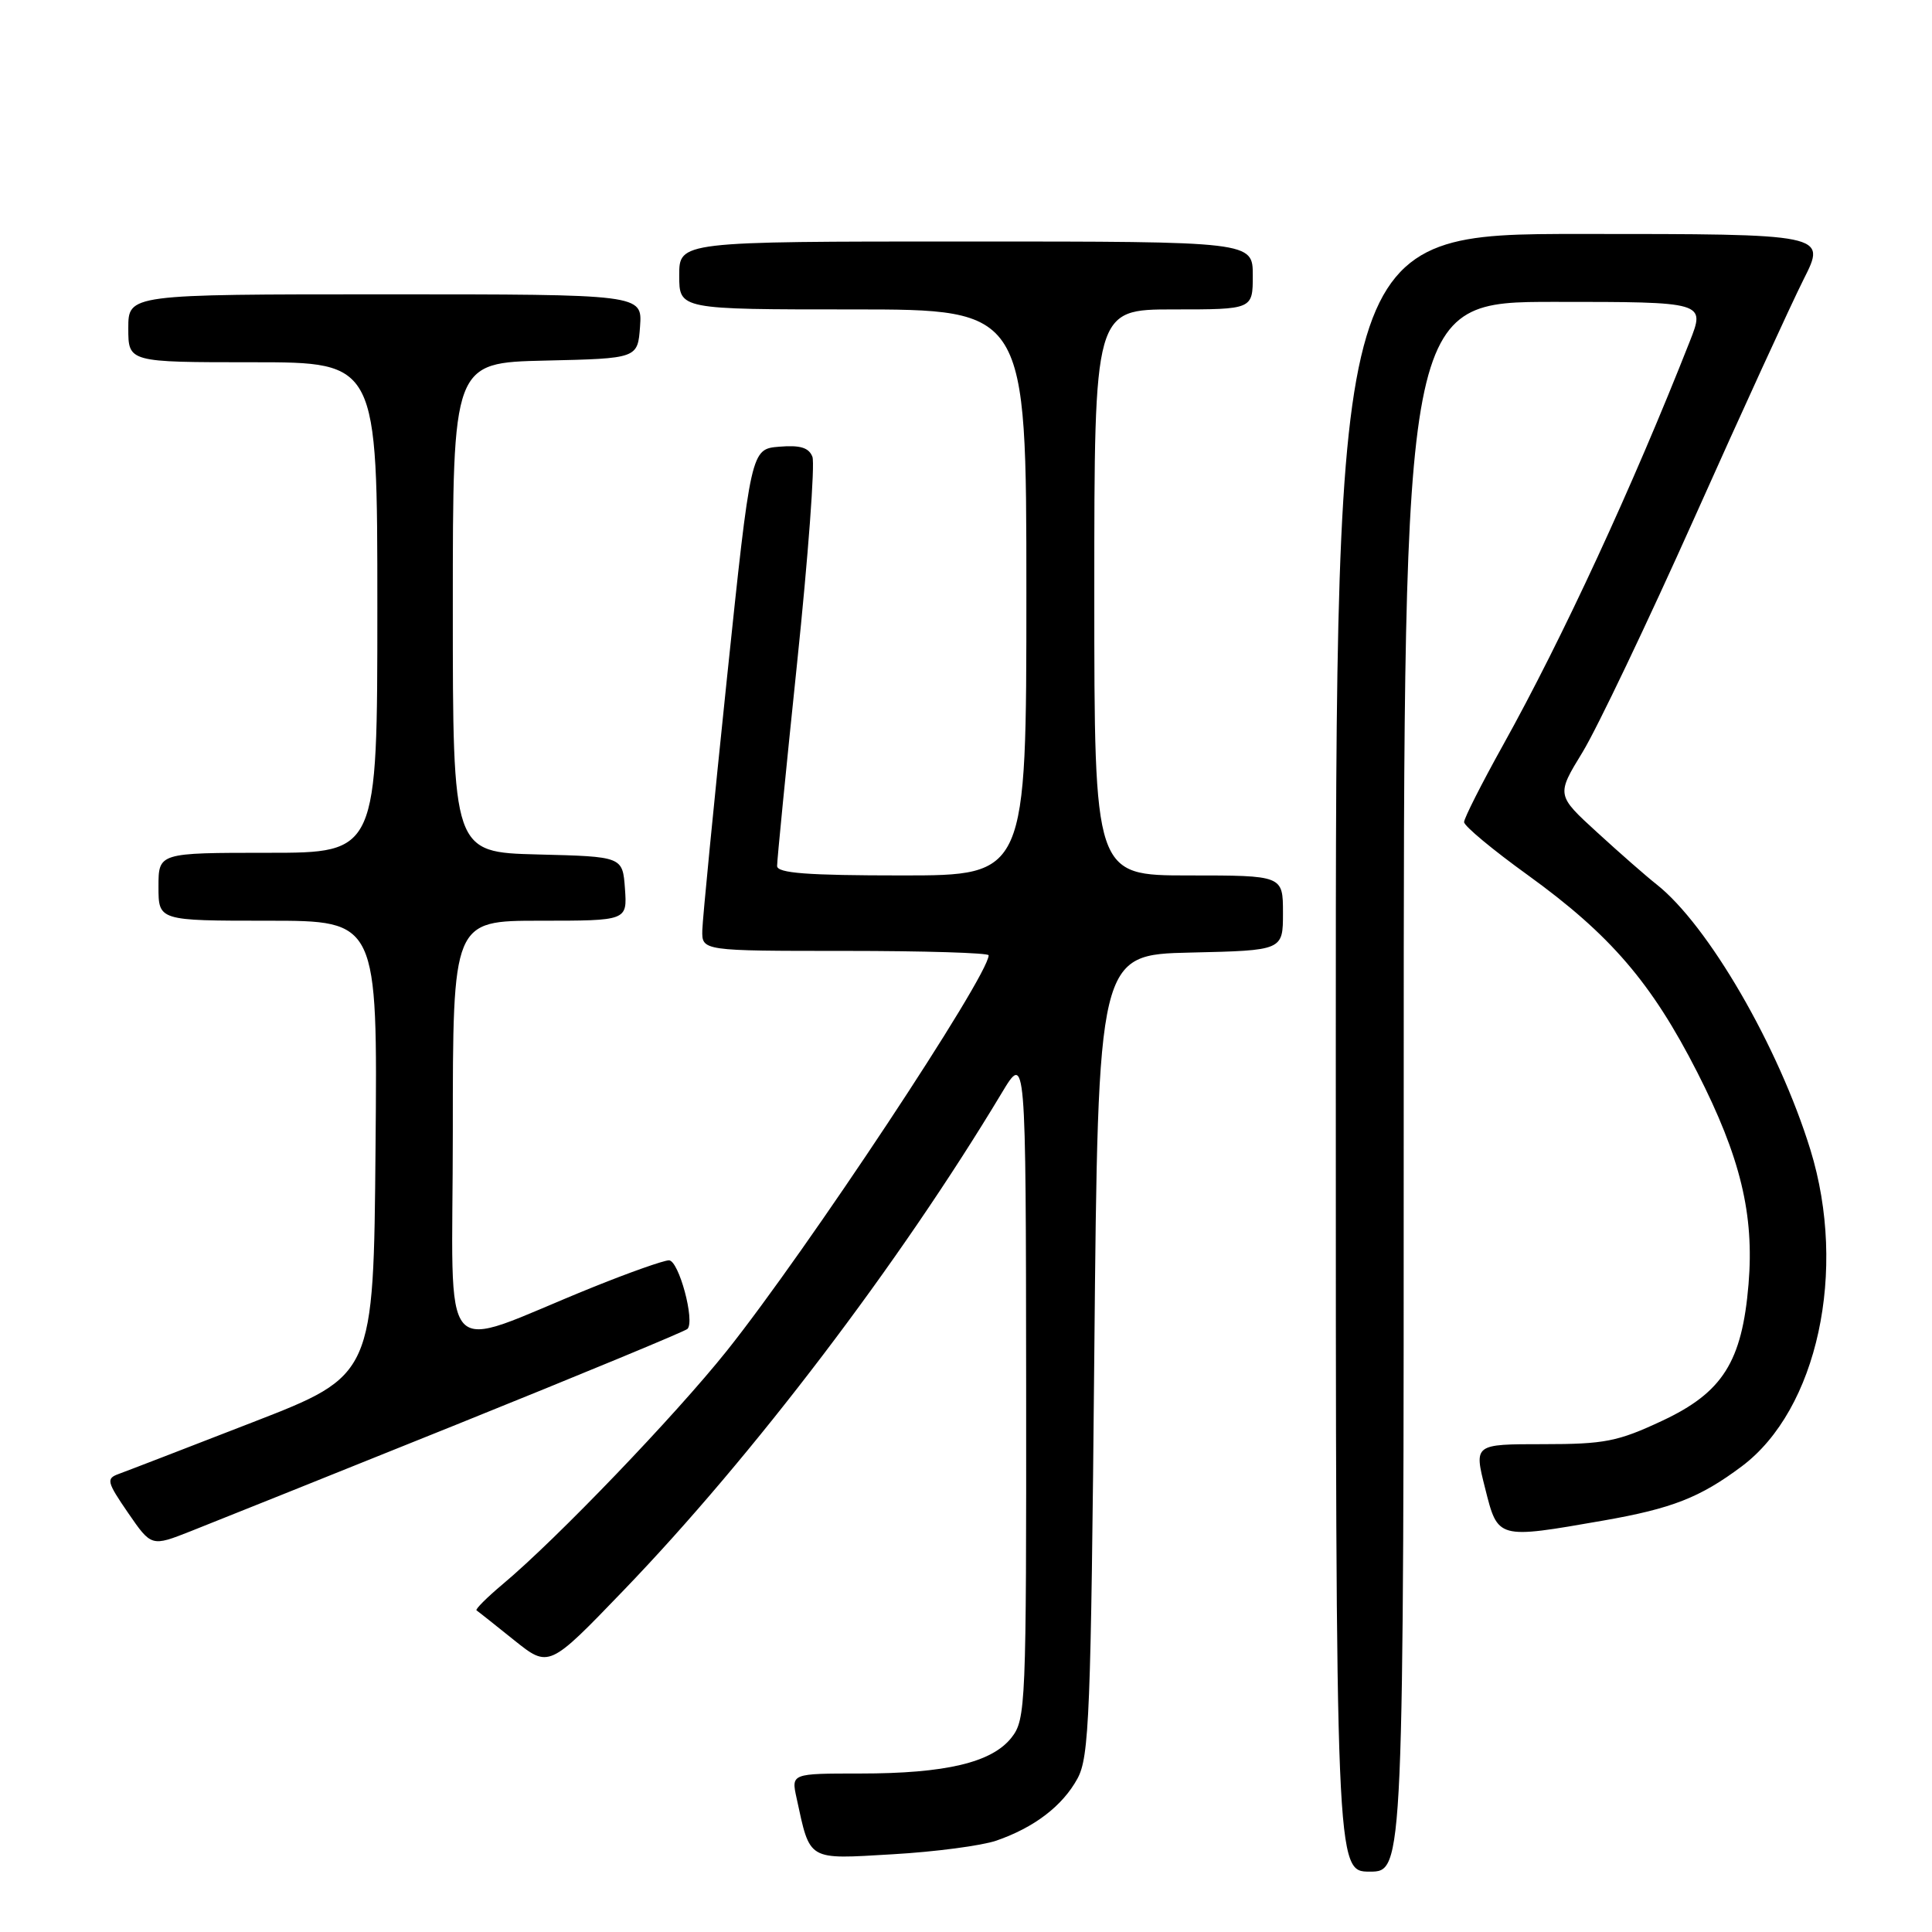 <?xml version="1.0" encoding="UTF-8" standalone="no"?>
<!DOCTYPE svg PUBLIC "-//W3C//DTD SVG 1.1//EN" "http://www.w3.org/Graphics/SVG/1.1/DTD/svg11.dtd" >
<svg xmlns="http://www.w3.org/2000/svg" xmlns:xlink="http://www.w3.org/1999/xlink" version="1.1" viewBox="0 0 256 256">
 <g >
 <path fill="currentColor"
d=" M 186.00 144.00 C 186.00 40.00 186.00 40.00 205.99 40.00 C 225.97 40.00 225.97 40.00 223.90 45.25 C 216.31 64.52 207.05 84.55 199.15 98.75 C 196.32 103.84 194.00 108.42 194.00 108.93 C 194.00 109.45 197.80 112.61 202.45 115.96 C 213.38 123.86 218.84 130.21 224.89 142.07 C 230.63 153.34 232.46 160.91 231.69 170.16 C 230.83 180.45 228.26 184.51 220.25 188.26 C 214.36 191.02 212.62 191.36 204.47 191.36 C 195.31 191.36 195.31 191.36 196.78 197.18 C 198.49 203.98 198.35 203.94 212.46 201.48 C 221.54 199.89 225.26 198.44 230.79 194.30 C 240.82 186.79 244.82 168.36 239.89 152.36 C 235.67 138.67 226.32 122.54 219.47 117.16 C 218.16 116.13 214.64 113.05 211.66 110.32 C 206.22 105.35 206.22 105.35 209.70 99.66 C 211.61 96.53 218.30 82.51 224.57 68.50 C 230.83 54.49 237.33 40.32 238.99 37.01 C 242.03 31.00 242.03 31.00 209.51 31.00 C 177.00 31.00 177.00 31.00 177.00 139.50 C 177.00 248.00 177.00 248.00 181.50 248.00 C 186.00 248.00 186.00 248.00 186.00 144.00 Z  M 132.00 243.90 C 137.04 242.16 140.78 239.31 142.77 235.67 C 144.33 232.81 144.55 227.33 145.00 179.50 C 145.50 126.50 145.50 126.50 157.75 126.22 C 170.00 125.94 170.00 125.94 170.00 120.97 C 170.00 116.00 170.00 116.00 157.50 116.00 C 145.00 116.00 145.00 116.00 145.00 78.50 C 145.00 41.00 145.00 41.00 155.50 41.00 C 166.00 41.00 166.00 41.00 166.00 36.50 C 166.00 32.00 166.00 32.00 128.00 32.00 C 90.00 32.00 90.00 32.00 90.00 36.50 C 90.00 41.00 90.00 41.00 113.00 41.00 C 136.00 41.00 136.00 41.00 136.00 78.50 C 136.00 116.00 136.00 116.00 119.50 116.00 C 106.98 116.00 102.99 115.70 102.97 114.75 C 102.96 114.06 104.15 101.96 105.62 87.85 C 107.09 73.74 108.00 61.45 107.65 60.53 C 107.18 59.31 106.03 58.96 103.26 59.19 C 99.50 59.50 99.50 59.50 96.31 90.00 C 94.56 106.78 93.10 121.74 93.06 123.25 C 93.00 126.00 93.00 126.00 112.00 126.00 C 122.45 126.00 131.00 126.26 131.00 126.58 C 131.00 129.31 106.92 165.69 96.30 179.00 C 89.45 187.58 73.76 203.93 66.64 209.89 C 64.52 211.67 62.95 213.24 63.14 213.38 C 63.34 213.51 65.58 215.29 68.11 217.32 C 72.73 221.02 72.73 221.02 82.62 210.74 C 99.71 193.01 119.17 167.41 132.72 144.85 C 135.93 139.50 135.93 139.50 135.97 183.62 C 136.00 226.05 135.92 227.83 134.03 230.24 C 131.43 233.55 125.30 235.00 113.98 235.00 C 104.84 235.00 104.84 235.00 105.55 238.25 C 107.38 246.66 106.88 246.37 118.28 245.70 C 123.90 245.38 130.07 244.56 132.00 243.90 Z  M 60.50 188.76 C 77.00 182.11 90.77 176.41 91.09 176.09 C 92.12 175.06 89.94 167.00 88.64 167.00 C 87.95 167.00 83.36 168.62 78.44 170.61 C 57.62 179.02 60.00 181.68 60.00 149.99 C 60.00 122.00 60.00 122.00 71.56 122.00 C 83.11 122.00 83.11 122.00 82.81 117.75 C 82.50 113.50 82.50 113.50 71.25 113.22 C 60.00 112.93 60.00 112.93 60.00 80.50 C 60.00 48.06 60.00 48.06 72.25 47.78 C 84.50 47.50 84.50 47.50 84.81 43.25 C 85.11 39.00 85.11 39.00 51.06 39.00 C 17.00 39.00 17.00 39.00 17.00 43.50 C 17.00 48.00 17.00 48.00 33.50 48.00 C 50.00 48.00 50.00 48.00 50.00 80.50 C 50.00 113.00 50.00 113.00 35.50 113.00 C 21.00 113.00 21.00 113.00 21.00 117.50 C 21.00 122.00 21.00 122.00 35.51 122.00 C 50.03 122.00 50.03 122.00 49.76 152.12 C 49.50 182.24 49.50 182.24 33.50 188.45 C 24.70 191.87 16.69 194.96 15.69 195.32 C 14.05 195.92 14.17 196.38 16.97 200.46 C 20.06 204.95 20.06 204.95 25.28 202.89 C 28.15 201.76 44.00 195.40 60.50 188.76 Z "/>
</g>
</svg>